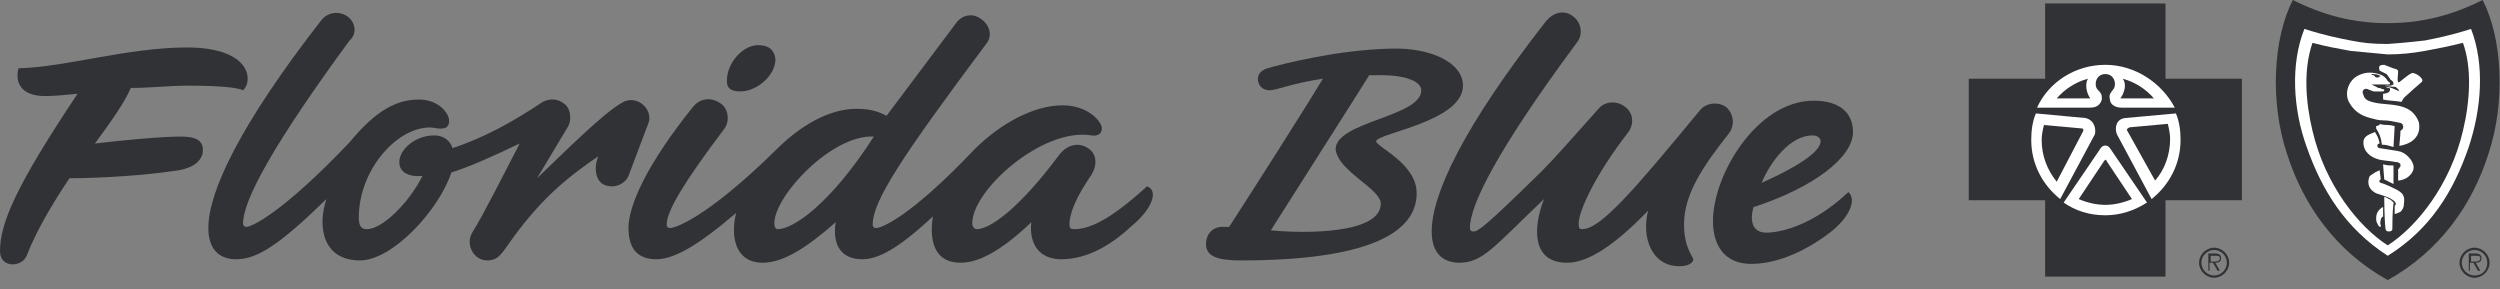 <svg width="216" height="25" viewBox="0 0 216 25" fill="none" xmlns="http://www.w3.org/2000/svg">
<rect x="0" y="0" width="216" height="25" fill="#808080" stroke="none"/>
<g clip-path="url(#clip0_2_1882)">
<path d="M16.3 7.4C19.3 7.4 20.6 7.6 21 7.8C21.1 7.7 21.4 7.4 21.4 6.8C21.4 5.4 19.8 4.1 16.2 4.1C11 4.1 5.7 5.8 1.6 5.9C1.3 7 1.7 8.3 3.9 8.3C4.7 8.3 5.7 8.2 6.7 8.1C1.5 15.9 0 19.2 0 21.7C0 23.2 1.9 23.1 2.3 22.1C3.2 19.8 4.6 17.5 6 15.4C9 15.4 12.8 15.1 14.8 14.8C16.8 14.6 17.3 13.9 17.5 13.3C17.7 12.1 16.9 11.8 15.6 11.8C14 11.8 10.7 12.1 8.2 12.4C9.6 10.5 10.8 8.8 11.3 7.6C12.9 7.6 14.6 7.4 16.3 7.4Z" fill="#313235"/>
<path d="M30 1.4C29.2 0.9 28.3 1.1 27.8 1.7C20.7 10.8 18 16.6 18 19.7C18 21.6 19 22.4 20.4 22.4C22.2 22.4 24.1 21.2 28.2 17.2C27.4 19.6 27.9 22.5 31.1 22.5C33.9 22.5 37.9 18.2 39 14.9C40.6 14.4 42.6 13.5 44.9 12.4C43.6 14.9 41.8 18.5 40.8 20.1C40.2 21.1 40.9 22.5 42.1 22.5C42.8 22.5 43.1 22.2 43.5 21.7C46 18.1 48 16 51.7 13.5C51.3 14.4 51.4 15.7 52.3 16C53.1 16.3 54 15.9 54.3 15.2L56 10.7C56.3 10 55.9 9.3 55.5 9C55 8.6 54.3 8.5 53.7 8.9C52.1 9.8 48.7 13.2 46.4 15.4L49.1 10.9C49.4 10.3 49.3 9.4 48.8 9C48.2 8.5 47.5 8.5 46.9 8.8C44.2 10.6 41.8 11.9 39.1 12.8C38.9 12.2 38.4 11.7 37.5 11.7C35.9 11.7 34.5 12.9 34.5 14C34.5 15 35.5 15.3 36.5 15.2C35.3 17.6 33 19.8 31.7 19.8C31.2 19.8 31 19.5 31 18.8C31 14.3 34.9 10.4 37.8 11.1C38.8 11.2 38.8 10.7 38.8 10.4C38.8 9.8 37.9 8.6 36.2 8.6C34.3 8.6 32.5 9.5 30.2 12.3C24.3 18.5 21.7 19.6 21.3 19.6C21.1 19.6 21 19.5 21 19.3C21 17.3 23.6 12.5 30.2 3.5C30.9 2.9 30.7 1.9 30 1.4Z" fill="#313235"/>
<path d="M65.501 3.899C64.201 3.899 62.801 5.399 62.801 6.999C62.801 7.599 63.101 7.899 64.001 7.899C65.301 7.899 67.001 6.599 67.001 5.099C66.901 4.299 66.401 3.899 65.501 3.899Z" fill="#313235"/>
<path d="M99.101 16.099C95.601 19.299 93.901 19.799 92.801 19.799C92.501 19.799 92.401 19.7 92.401 19.399C92.401 18.399 93.001 17 94.301 15.1C94.801 14.3 94.801 13.3 94.001 12.8C93.101 12.2 92.101 12.6 91.501 13.399C88.001 18.099 85.501 19.799 84.401 19.799C84.201 19.799 84.001 19.599 84.001 19.299C84.001 16.399 90.101 10.999 94.301 11.7C94.901 11.8 95.201 11.499 95.201 11.1C95.201 10.499 94.001 9.1 91.801 9.1C89.301 9.1 86.401 10.7 84.201 12.899C78.501 18.899 76.101 19.7 75.701 19.7C75.501 19.7 75.401 19.599 75.401 19.399C75.401 17.399 77.801 13.7 85.201 3.8C85.801 3.1 85.501 2.1 84.701 1.6C84.001 1.1 83.101 1.3 82.601 2L76.601 10C76.001 9.7 75.301 9.4 74.001 9.4C71.601 9.4 69.101 10.899 67.101 12.899C61.001 18.899 58.301 19.7 57.901 19.7C57.701 19.7 57.601 19.599 57.601 19.399C57.601 18.2 59.201 15.6 62.601 11.1C63.101 10.399 62.901 9.3 62.201 8.9C61.301 8.3 60.401 8.6 59.901 9.2C55.801 14.3 54.301 17.799 54.301 19.7C54.301 21.599 55.201 22.399 56.701 22.399C58.201 22.399 60.201 21.299 63.601 18.399C63.101 20.399 63.501 22.7 65.901 22.7C67.601 22.7 69.601 21.5 72.201 19.2C71.901 21.2 72.701 22.399 74.501 22.399C75.801 22.399 77.501 21.599 80.601 18.7C80.301 20.599 80.601 22.7 83.001 22.7C84.601 22.7 86.601 21.599 89.101 19.2C88.901 21.099 89.801 22.399 91.701 22.399C94.101 22.399 96.201 21 97.801 19.5C99.401 18.2 100.201 16.5 99.101 16.099ZM67.201 19.799C67.001 19.799 66.901 19.599 66.901 19.299C66.901 16.899 71.901 11.6 75.501 11.8C71.701 17.7 68.501 19.799 67.201 19.799Z" fill="#313235"/>
<path d="M126.399 7.4C126.399 5.4 123.599 4.1 120.199 4.2C115.599 4.3 110.899 5.5 109.499 5.9C108.899 6.1 108.599 6.5 108.699 7C108.799 7.6 109.299 7.8 109.699 7.8C110.299 7.8 111.599 7.2 114.299 6.8C112.799 9.3 108.399 16.2 106.199 19.6H105.599C104.799 19.6 104.199 20.2 104.199 21.1C104.199 22.2 105.299 22.5 107.199 22.5C117.999 22.5 122.399 20.2 122.399 16.7C122.399 14.1 118.899 12.7 118.899 12.2C118.999 11.5 126.399 10.5 126.399 7.4ZM119.299 17.6C119.299 20.2 112.799 20.2 109.799 19.9C112.199 16.1 116.999 8.6 118.299 6.5H119.599C120.999 6.5 122.799 6.9 122.799 7.8C122.799 10.1 115.399 10.5 115.399 12.9C115.599 14.8 119.299 16.3 119.299 17.6Z" fill="#313235"/>
<path d="M135.899 1.4C135.099 0.8 134.199 1.1 133.599 1.8C126.399 11 123.699 16.8 123.699 20C123.699 21.8 124.599 22.7 126.099 22.7C128.099 22.7 129.099 21.3 133.399 17.2C132.399 19.8 132.399 22.7 135.399 22.7C137.199 22.7 139.499 21.2 142.399 18.2C141.799 20.5 142.699 23 145.099 23C145.899 23 146.299 22.7 146.299 22.4C146.299 22.2 145.499 21.4 145.499 19.4C145.499 16.8 147.099 14.4 149.399 11.5C149.899 10.8 149.799 9.9 149.199 9.3C148.599 8.8 147.499 8.8 146.899 9.5C141.199 16.4 138.299 19.8 136.699 19.8C136.399 19.8 136.399 19.6 136.399 19.3C136.399 18.2 137.899 15 140.699 11.4C141.199 10.7 141.099 9.8 140.499 9.3C139.799 8.7 138.799 8.7 138.199 9.3C135.699 12.1 134.299 13.7 133.199 14.8C128.199 19.7 127.699 20 127.299 20C127.099 20 126.999 19.9 126.999 19.7C126.999 17.7 129.399 12.9 136.299 3.6C136.799 2.9 136.599 1.9 135.899 1.4Z" fill="#313235"/>
<path d="M152.6 20.1C151.3 20.1 151.2 18.9 151.5 17.9C156.7 16.2 160.1 13.6 160.1 11.4C160.1 9.8 159 8.7 156.7 8.7C151.8 8.7 148 15.1 148 19.1C148 21.2 149 22.8 151.3 22.8C153.2 22.8 155.6 22 158.1 20.1C159.9 18.7 160.4 17.2 159.7 16.6C156.5 19.6 153.7 20.1 152.6 20.1ZM156.6 11.7C157 11.7 157.3 11.9 157.3 12.2C157.3 13.2 154.9 14.6 152.2 15.8C153 13.9 154.7 11.7 156.6 11.7Z" fill="#313235"/>
<path d="M187.1 23.9V17.3H193.7V6.8H187.1V0.3H176.7V6.8H170.1V17.3H176.7V23.9H187.1Z" fill="#313235"/>
<path d="M190 22.7C190 22 190.6 21.4 191.3 21.4C192 21.4 192.6 22 192.6 22.7C192.6 23.4 192 24 191.3 24C190.6 24 190 23.4 190 22.7ZM192.4 22.7C192.4 22.1 191.9 21.6 191.3 21.6C190.7 21.6 190.2 22.1 190.2 22.7C190.2 23.3 190.7 23.8 191.3 23.8C191.9 23.8 192.4 23.3 192.4 22.7ZM191 23.4H190.8V21.9H191.4C191.8 21.9 191.9 22.1 191.9 22.3C191.9 22.6 191.7 22.7 191.4 22.7L191.8 23.4H191.6L191.2 22.7H190.9V23.4H191ZM191.3 22.6C191.5 22.6 191.8 22.6 191.8 22.3C191.8 22.1 191.6 22.1 191.4 22.1H191V22.6H191.3Z" fill="#313235"/>
<path d="M212.5 22.7C212.5 22 213.1 21.4 213.8 21.4C214.5 21.4 215.1 22 215.1 22.7C215.1 23.4 214.5 24 213.8 24C213.1 24 212.5 23.4 212.5 22.7ZM214.9 22.7C214.9 22.1 214.4 21.6 213.8 21.6C213.2 21.6 212.7 22.1 212.7 22.7C212.7 23.3 213.2 23.8 213.8 23.8C214.5 23.8 214.9 23.3 214.9 22.7ZM213.5 23.4H213.3V21.9H213.9C214.3 21.9 214.4 22.1 214.4 22.3C214.4 22.6 214.2 22.7 213.9 22.7L214.3 23.4H214.1L213.7 22.7H213.4V23.4H213.5ZM213.8 22.6C214 22.6 214.3 22.6 214.3 22.3C214.3 22.1 214.1 22.1 213.9 22.1H213.5V22.6H213.8Z" fill="#313235"/>
<path d="M206.3 24.2C210.8 21.7 213.6 17.7 215 13.3C216.5 8.8 216.2 3.3 214.5 0C211.9 1.3 209.3 2 206.3 2C203.3 2 200.7 1.3 198.1 0C196.4 3.3 196.1 8.8 197.6 13.3C199 17.7 201.8 21.7 206.3 24.2Z" fill="#313235"/>
<path d="M181.9 5.6C179.3 5.6 177 7.1 176 9.3H180.6C181.3 9.3 181.5 8.9 181.6 8.6C181.6 8.2 181.6 8.1 181.2 7.7C180.9 7.3 181.1 6.4 181.9 6.4C182.7 6.4 182.9 7.3 182.6 7.7C182.3 8.1 182.2 8.2 182.3 8.6C182.3 8.9 182.6 9.3 183.3 9.3H187.9C186.8 7.2 184.5 5.6 181.9 5.6ZM180.6 8.5H177.7C178.4 7.7 179.3 7.1 180.4 6.8C180.1 7.3 180.3 8.1 180.6 8.5ZM183.2 8.5C183.5 8.1 183.8 7.3 183.4 6.8C184.5 7.1 185.4 7.7 186.1 8.5H183.2Z" fill="white"/>
<path d="M180.2 10.2L175.9 9.8C175.6 10.5 175.5 11.3 175.5 12.1C175.5 14.2 176.5 16 178 17.2L181 11.6C181.1 11.2 181 10.4 180.2 10.2ZM180 11.3L177.7 15.7C176.9 14.7 176.4 13.5 176.4 12.1C176.4 11.6 176.5 11.2 176.6 10.8L179.9 11.1C180 11.1 180 11.2 180 11.3Z" fill="white"/>
<path d="M188.399 12.1C188.399 11.3 188.299 10.5 187.999 9.8L183.599 10.2C182.799 10.3 182.699 11.1 182.899 11.6L185.899 17.2C187.399 16 188.399 14.2 188.399 12.1ZM183.799 11.3C183.699 11.2 183.799 11.1 183.999 11L187.299 10.7C187.399 11.1 187.499 11.6 187.499 12C187.499 13.4 186.999 14.7 186.199 15.6L183.799 11.3Z" fill="white"/>
<path d="M181.501 12.8L178.301 17.5C179.301 18.2 180.501 18.6 181.901 18.6C183.201 18.6 184.401 18.2 185.501 17.5L182.301 12.8C182.101 12.5 181.701 12.5 181.501 12.8ZM181.901 17.7C181.101 17.7 180.301 17.5 179.601 17.2L181.801 13.9L181.901 13.8C181.901 13.8 182.001 13.8 182.001 13.9L184.201 17.2C183.501 17.5 182.701 17.7 181.901 17.7Z" fill="white"/>
<path d="M213.499 2.5C211.599 3.1 210.499 3.3 209.499 3.5C208.599 3.6 207.699 3.7 206.299 3.8C204.899 3.8 204.099 3.7 203.099 3.5C202.099 3.3 200.999 3.1 199.099 2.5C197.899 5.5 198.099 9.4 199.299 12.7C200.599 16.4 202.599 19.7 206.299 22.1C209.999 19.8 211.999 16.5 213.299 12.7C214.399 9.4 214.699 5.6 213.499 2.5ZM212.799 11.3C211.699 16 208.799 19.6 206.299 21.2C203.799 19.6 200.899 16 199.799 11.3C199.199 8.8 198.999 6 199.799 3.7C200.899 4 201.999 4.2 203.099 4.4C204.199 4.5 205.299 4.6 206.299 4.7C207.399 4.7 208.399 4.6 209.499 4.4C210.599 4.2 211.599 4 212.799 3.7C213.599 5.9 213.399 8.8 212.799 11.3Z" fill="white"/>
<path d="M205.599 18.1C205.499 18.2 205.299 18.4 205.299 18.9C205.299 19.2 205.399 19.3 205.499 19.5C205.599 19.6 205.699 19.7 205.699 19.5C205.699 19.4 205.599 19.3 205.699 19C205.699 18.8 205.899 18.7 205.899 18.7V17.9C205.799 17.9 205.699 18 205.599 18.1Z" fill="white"/>
<path d="M205.299 11.1C205.599 11.6 205.699 11.8 205.799 12.5C206.199 12.5 206.399 12.6 206.799 12.7L206.899 10.9C206.899 10.9 206.599 10.8 206.299 10.8C205.799 10.8 205.599 10.7 205.599 10.7V10.8L205.299 10.9C205.299 10.9 205.299 11 205.299 11.1Z" fill="white"/>
<path d="M207.399 13.1C206.999 13 206.199 12.9 205.599 12.8C205.499 12.8 205.399 12.7 205.399 12.6C205.399 12.4 205.599 12.4 205.599 12.4C205.599 12.4 205.599 12.3 205.499 12C205.499 11.9 205.299 11.6 205.199 11.4C204.799 11.6 204.199 11.7 204.199 12.3C204.199 13.1 204.799 13.6 205.599 13.8C206.099 13.9 206.499 13.9 206.999 14C207.099 14 207.199 14 207.299 14.1C207.399 14.1 207.399 14.2 207.399 14.3C207.399 14.4 207.399 14.4 207.299 14.5C207.299 14.6 207.199 14.6 207.199 14.6V15.6C207.199 15.6 207.499 15.6 207.899 15.4C208.199 15.2 208.399 15 208.499 14.7C208.599 14.4 208.499 14.1 208.299 13.8C207.999 13.4 207.699 13.2 207.399 13.1Z" fill="white"/>
<path d="M206.798 15.9V14.3C206.498 14.3 206.298 14.3 205.898 14.2L205.998 15.5L206.398 15.7L206.798 15.9Z" fill="white"/>
<path d="M207.1 16.4C206.7 16.2 206.1 15.9 205.7 15.8C205.7 15.8 205.5 15.7 205.6 15.6C205.6 15.5 205.7 15.5 205.7 15.5L205.6 14.7C205.6 14.7 205.4 14.8 205.2 14.9C205.1 15 204.8 15.1 204.7 15.3C204.5 15.9 204.7 16.4 205.3 16.7C205.6 16.8 205.9 16.9 206.2 17C206.5 17.1 207 17.4 207 17.6C207 17.7 206.9 17.8 206.9 17.8V18.5C206.9 18.5 207.2 18.4 207.4 18.3C207.6 18.1 207.7 17.9 207.7 17.6C207.8 16.9 207.6 16.7 207.1 16.4Z" fill="white"/>
<path d="M206.4 17.2C206.3 17.1 206 17 206 17C206 17 206 18.8 206.1 19.7C206.1 19.9 206.2 20 206.4 20C206.6 20 206.7 19.9 206.7 19.8C206.7 19.5 206.7 18.2 206.8 17.6C206.8 17.5 206.8 17.5 206.8 17.5C206.6 17.3 206.5 17.2 206.4 17.2Z" fill="white"/>
<path d="M208.399 6.3C207.999 6.5 207.699 6.8 207.299 7.1C207.199 7.1 207.199 7.1 207.199 7.1C207.099 6.9 207.199 6.5 207.199 6.2C207.199 6.1 207.199 6.1 207.099 6C206.699 5.9 206.299 5.7 205.999 5.6C205.899 5.6 205.699 5.6 205.599 5.7C205.499 5.8 205.599 6.1 205.599 6.1C205.599 6.1 205.999 6.3 206.199 6.4C206.299 6.5 206.399 6.7 206.499 6.8C206.499 6.9 206.599 6.9 206.699 7C206.799 7.1 206.799 7.2 206.799 7.3C206.799 7.3 206.599 7.4 206.499 7.4C206.199 7.4 205.999 7.4 205.999 7.4C205.999 7.4 206.599 7.5 206.899 7.5C206.999 7.5 207.099 7.6 207.199 7.7L207.299 7.9C206.899 7.7 206.499 7.5 206.099 7.5C206.099 7.5 206.299 7.6 206.399 7.6C206.499 7.6 206.499 7.7 206.499 7.8C206.399 8.1 205.899 8.1 205.899 8.1V8.6C206.299 8.7 206.899 8.7 207.499 8.8L207.599 8.6C207.699 8.4 207.999 8.2 208.199 8C208.499 7.7 208.899 7.4 209.099 7.2C209.199 7.1 209.299 7.1 209.299 6.9C209.099 6.5 208.599 6.3 208.399 6.3Z" fill="white"/>
<path d="M207.999 9.4C206.999 8.9 205.899 9.1 204.899 8.8C204.599 8.7 204.299 8.6 204.199 8.2C204.099 8 204.099 7.8 204.299 7.7C204.499 7.6 204.699 7.8 205.099 7.9C205.299 7.9 205.599 7.9 205.799 7.9C205.899 7.9 205.999 7.9 205.999 7.8C205.999 7.7 205.899 7.7 205.799 7.7C205.699 7.6 205.599 7.6 205.499 7.6C205.299 7.5 205.099 7.4 204.899 7.3C205.099 7.3 205.399 7.3 205.599 7.3C205.799 7.3 206.199 7.3 206.399 7.3C206.399 7.3 206.499 7.3 206.499 7.2C206.499 7.1 206.399 7.1 206.299 7C206.199 6.8 205.999 6.6 205.799 6.5C205.099 6.2 204.399 6.2 203.799 6.5C202.899 6.9 202.499 8.1 202.999 8.9C203.399 9.6 203.999 10 204.799 10.2C205.199 10.3 205.499 10.4 205.899 10.4C206.399 10.4 206.799 10.5 207.299 10.6C207.399 10.6 207.599 10.7 207.599 10.8C207.699 11 207.599 11.2 207.399 11.3C207.399 11.7 207.299 12.6 207.299 12.6C207.299 12.6 209.299 12.4 208.999 10.6C208.799 10 208.399 9.6 207.999 9.4ZM205.699 6.6H205.599C205.499 6.7 205.499 6.7 205.399 6.7C205.199 6.7 205.199 6.6 205.099 6.5C204.999 6.5 204.899 6.5 204.899 6.4C205.099 6.4 205.499 6.4 205.699 6.6Z" fill="white"/>
</g>
<defs>
<clipPath id="clip0_2_1882">
<rect width="216" height="24.2" fill="white"/>
</clipPath>
</defs>
</svg>

